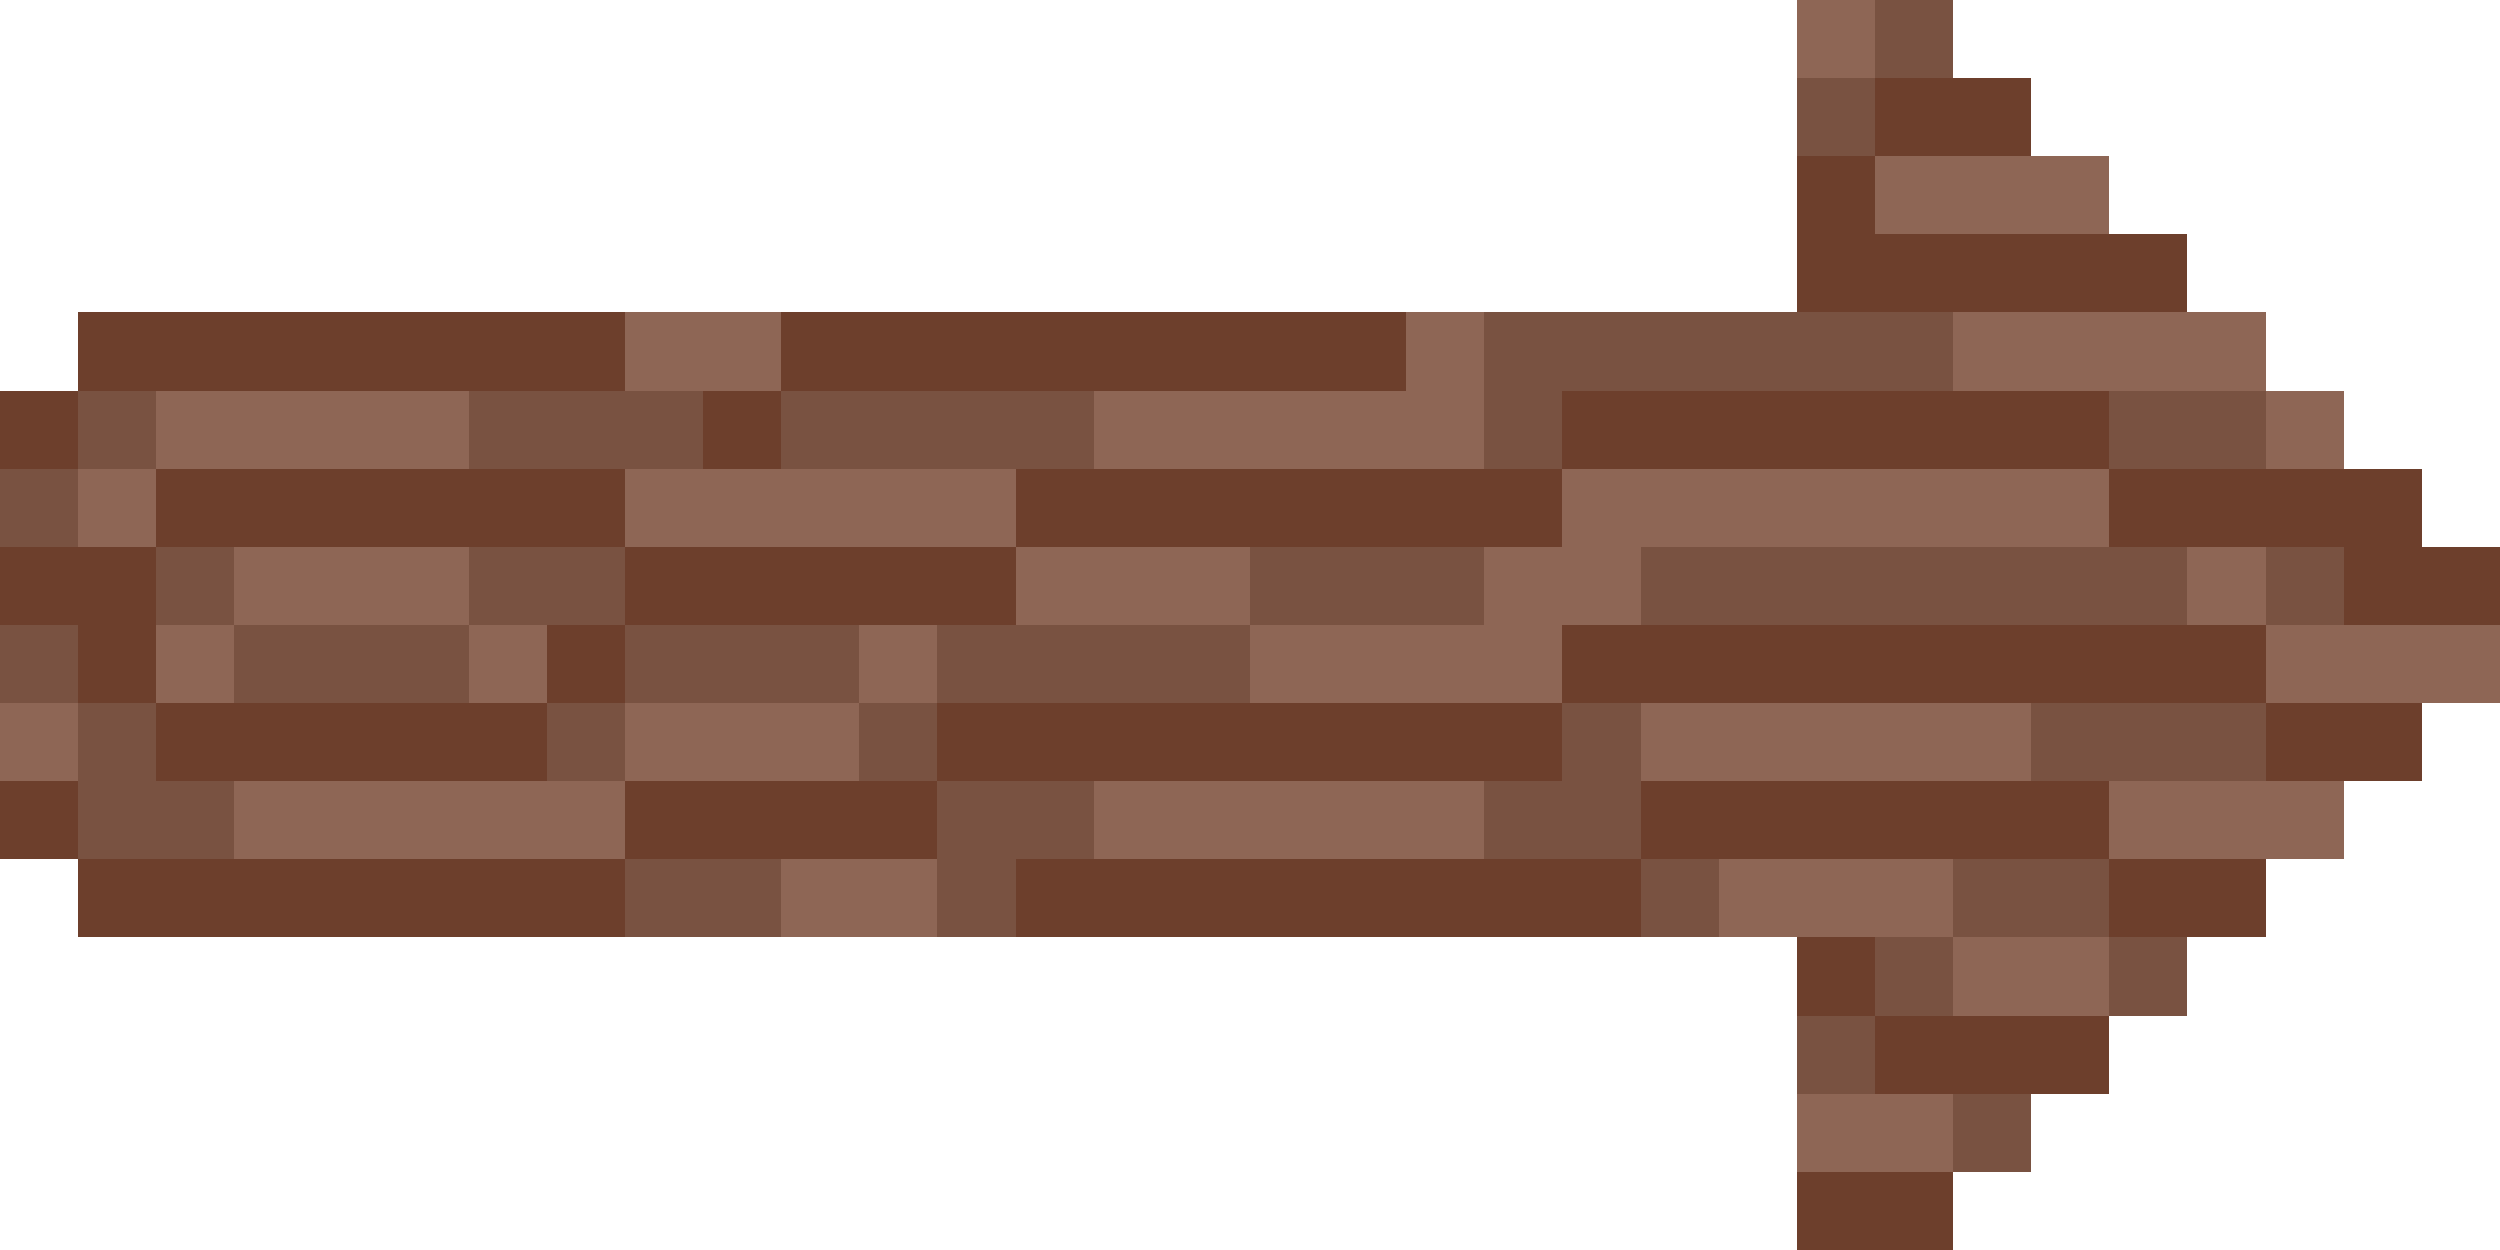 <?xml version="1.0" encoding="UTF-8" ?>
<svg version="1.1" width="96" height="48" xmlns="http://www.w3.org/2000/svg" shape-rendering="crispEdges">
<rect x="69" y="0" width="3" height="3" fill="#8E6655" />
<rect x="72" y="0" width="3" height="3" fill="#795241" />
<rect x="69" y="3" width="3" height="3" fill="#795241" />
<rect x="72" y="3" width="3" height="3" fill="#6D3F2C" />
<rect x="75" y="3" width="3" height="3" fill="#6D3F2C" />
<rect x="69" y="6" width="3" height="3" fill="#6D3F2C" />
<rect x="72" y="6" width="3" height="3" fill="#8E6655" />
<rect x="75" y="6" width="3" height="3" fill="#8E6655" />
<rect x="78" y="6" width="3" height="3" fill="#8E6655" />
<rect x="69" y="9" width="3" height="3" fill="#6D3F2C" />
<rect x="72" y="9" width="3" height="3" fill="#6D3F2C" />
<rect x="75" y="9" width="3" height="3" fill="#6D3F2C" />
<rect x="78" y="9" width="3" height="3" fill="#6D3F2C" />
<rect x="81" y="9" width="3" height="3" fill="#6D3F2C" />
<rect x="3" y="12" width="3" height="3" fill="#6D3F2C" />
<rect x="6" y="12" width="3" height="3" fill="#6D3F2C" />
<rect x="9" y="12" width="3" height="3" fill="#6D3F2C" />
<rect x="12" y="12" width="3" height="3" fill="#6D3F2C" />
<rect x="15" y="12" width="3" height="3" fill="#6D3F2C" />
<rect x="18" y="12" width="3" height="3" fill="#6D3F2C" />
<rect x="21" y="12" width="3" height="3" fill="#6D3F2C" />
<rect x="24" y="12" width="3" height="3" fill="#8E6655" />
<rect x="27" y="12" width="3" height="3" fill="#8E6655" />
<rect x="30" y="12" width="3" height="3" fill="#6D3F2C" />
<rect x="33" y="12" width="3" height="3" fill="#6D3F2C" />
<rect x="36" y="12" width="3" height="3" fill="#6D3F2C" />
<rect x="39" y="12" width="3" height="3" fill="#6D3F2C" />
<rect x="42" y="12" width="3" height="3" fill="#6D3F2C" />
<rect x="45" y="12" width="3" height="3" fill="#6D3F2C" />
<rect x="48" y="12" width="3" height="3" fill="#6D3F2C" />
<rect x="51" y="12" width="3" height="3" fill="#6D3F2C" />
<rect x="54" y="12" width="3" height="3" fill="#8E6655" />
<rect x="57" y="12" width="3" height="3" fill="#795241" />
<rect x="60" y="12" width="3" height="3" fill="#795241" />
<rect x="63" y="12" width="3" height="3" fill="#795241" />
<rect x="66" y="12" width="3" height="3" fill="#795241" />
<rect x="69" y="12" width="3" height="3" fill="#795241" />
<rect x="72" y="12" width="3" height="3" fill="#795241" />
<rect x="75" y="12" width="3" height="3" fill="#8E6655" />
<rect x="78" y="12" width="3" height="3" fill="#8E6655" />
<rect x="81" y="12" width="3" height="3" fill="#8E6655" />
<rect x="84" y="12" width="3" height="3" fill="#8E6655" />
<rect x="0" y="15" width="3" height="3" fill="#6D3F2C" />
<rect x="3" y="15" width="3" height="3" fill="#795241" />
<rect x="6" y="15" width="3" height="3" fill="#8E6655" />
<rect x="9" y="15" width="3" height="3" fill="#8E6655" />
<rect x="12" y="15" width="3" height="3" fill="#8E6655" />
<rect x="15" y="15" width="3" height="3" fill="#8E6655" />
<rect x="18" y="15" width="3" height="3" fill="#795241" />
<rect x="21" y="15" width="3" height="3" fill="#795241" />
<rect x="24" y="15" width="3" height="3" fill="#795241" />
<rect x="27" y="15" width="3" height="3" fill="#6D3F2C" />
<rect x="30" y="15" width="3" height="3" fill="#795241" />
<rect x="33" y="15" width="3" height="3" fill="#795241" />
<rect x="36" y="15" width="3" height="3" fill="#795241" />
<rect x="39" y="15" width="3" height="3" fill="#795241" />
<rect x="42" y="15" width="3" height="3" fill="#8E6655" />
<rect x="45" y="15" width="3" height="3" fill="#8E6655" />
<rect x="48" y="15" width="3" height="3" fill="#8E6655" />
<rect x="51" y="15" width="3" height="3" fill="#8E6655" />
<rect x="54" y="15" width="3" height="3" fill="#8E6655" />
<rect x="57" y="15" width="3" height="3" fill="#795241" />
<rect x="60" y="15" width="3" height="3" fill="#6D3F2C" />
<rect x="63" y="15" width="3" height="3" fill="#6D3F2C" />
<rect x="66" y="15" width="3" height="3" fill="#6D3F2C" />
<rect x="69" y="15" width="3" height="3" fill="#6D3F2C" />
<rect x="72" y="15" width="3" height="3" fill="#6D3F2C" />
<rect x="75" y="15" width="3" height="3" fill="#6D3F2C" />
<rect x="78" y="15" width="3" height="3" fill="#6D3F2C" />
<rect x="81" y="15" width="3" height="3" fill="#795241" />
<rect x="84" y="15" width="3" height="3" fill="#795241" />
<rect x="87" y="15" width="3" height="3" fill="#8E6655" />
<rect x="0" y="18" width="3" height="3" fill="#795241" />
<rect x="3" y="18" width="3" height="3" fill="#8E6655" />
<rect x="6" y="18" width="3" height="3" fill="#6D3F2C" />
<rect x="9" y="18" width="3" height="3" fill="#6D3F2C" />
<rect x="12" y="18" width="3" height="3" fill="#6D3F2C" />
<rect x="15" y="18" width="3" height="3" fill="#6D3F2C" />
<rect x="18" y="18" width="3" height="3" fill="#6D3F2C" />
<rect x="21" y="18" width="3" height="3" fill="#6D3F2C" />
<rect x="24" y="18" width="3" height="3" fill="#8E6655" />
<rect x="27" y="18" width="3" height="3" fill="#8E6655" />
<rect x="30" y="18" width="3" height="3" fill="#8E6655" />
<rect x="33" y="18" width="3" height="3" fill="#8E6655" />
<rect x="36" y="18" width="3" height="3" fill="#8E6655" />
<rect x="39" y="18" width="3" height="3" fill="#6D3F2C" />
<rect x="42" y="18" width="3" height="3" fill="#6D3F2C" />
<rect x="45" y="18" width="3" height="3" fill="#6D3F2C" />
<rect x="48" y="18" width="3" height="3" fill="#6D3F2C" />
<rect x="51" y="18" width="3" height="3" fill="#6D3F2C" />
<rect x="54" y="18" width="3" height="3" fill="#6D3F2C" />
<rect x="57" y="18" width="3" height="3" fill="#6D3F2C" />
<rect x="60" y="18" width="3" height="3" fill="#8E6655" />
<rect x="63" y="18" width="3" height="3" fill="#8E6655" />
<rect x="66" y="18" width="3" height="3" fill="#8E6655" />
<rect x="69" y="18" width="3" height="3" fill="#8E6655" />
<rect x="72" y="18" width="3" height="3" fill="#8E6655" />
<rect x="75" y="18" width="3" height="3" fill="#8E6655" />
<rect x="78" y="18" width="3" height="3" fill="#8E6655" />
<rect x="81" y="18" width="3" height="3" fill="#6D3F2C" />
<rect x="84" y="18" width="3" height="3" fill="#6D3F2C" />
<rect x="87" y="18" width="3" height="3" fill="#6D3F2C" />
<rect x="90" y="18" width="3" height="3" fill="#6D3F2C" />
<rect x="0" y="21" width="3" height="3" fill="#6D3F2C" />
<rect x="3" y="21" width="3" height="3" fill="#6D3F2C" />
<rect x="6" y="21" width="3" height="3" fill="#795241" />
<rect x="9" y="21" width="3" height="3" fill="#8E6655" />
<rect x="12" y="21" width="3" height="3" fill="#8E6655" />
<rect x="15" y="21" width="3" height="3" fill="#8E6655" />
<rect x="18" y="21" width="3" height="3" fill="#795241" />
<rect x="21" y="21" width="3" height="3" fill="#795241" />
<rect x="24" y="21" width="3" height="3" fill="#6D3F2C" />
<rect x="27" y="21" width="3" height="3" fill="#6D3F2C" />
<rect x="30" y="21" width="3" height="3" fill="#6D3F2C" />
<rect x="33" y="21" width="3" height="3" fill="#6D3F2C" />
<rect x="36" y="21" width="3" height="3" fill="#6D3F2C" />
<rect x="39" y="21" width="3" height="3" fill="#8E6655" />
<rect x="42" y="21" width="3" height="3" fill="#8E6655" />
<rect x="45" y="21" width="3" height="3" fill="#8E6655" />
<rect x="48" y="21" width="3" height="3" fill="#795241" />
<rect x="51" y="21" width="3" height="3" fill="#795241" />
<rect x="54" y="21" width="3" height="3" fill="#795241" />
<rect x="57" y="21" width="3" height="3" fill="#8E6655" />
<rect x="60" y="21" width="3" height="3" fill="#8E6655" />
<rect x="63" y="21" width="3" height="3" fill="#795241" />
<rect x="66" y="21" width="3" height="3" fill="#795241" />
<rect x="69" y="21" width="3" height="3" fill="#795241" />
<rect x="72" y="21" width="3" height="3" fill="#795241" />
<rect x="75" y="21" width="3" height="3" fill="#795241" />
<rect x="78" y="21" width="3" height="3" fill="#795241" />
<rect x="81" y="21" width="3" height="3" fill="#795241" />
<rect x="84" y="21" width="3" height="3" fill="#8E6655" />
<rect x="87" y="21" width="3" height="3" fill="#795241" />
<rect x="90" y="21" width="3" height="3" fill="#6D3F2C" />
<rect x="93" y="21" width="3" height="3" fill="#6D3F2C" />
<rect x="0" y="24" width="3" height="3" fill="#795241" />
<rect x="3" y="24" width="3" height="3" fill="#6D3F2C" />
<rect x="6" y="24" width="3" height="3" fill="#8E6655" />
<rect x="9" y="24" width="3" height="3" fill="#795241" />
<rect x="12" y="24" width="3" height="3" fill="#795241" />
<rect x="15" y="24" width="3" height="3" fill="#795241" />
<rect x="18" y="24" width="3" height="3" fill="#8E6655" />
<rect x="21" y="24" width="3" height="3" fill="#6D3F2C" />
<rect x="24" y="24" width="3" height="3" fill="#795241" />
<rect x="27" y="24" width="3" height="3" fill="#795241" />
<rect x="30" y="24" width="3" height="3" fill="#795241" />
<rect x="33" y="24" width="3" height="3" fill="#8E6655" />
<rect x="36" y="24" width="3" height="3" fill="#795241" />
<rect x="39" y="24" width="3" height="3" fill="#795241" />
<rect x="42" y="24" width="3" height="3" fill="#795241" />
<rect x="45" y="24" width="3" height="3" fill="#795241" />
<rect x="48" y="24" width="3" height="3" fill="#8E6655" />
<rect x="51" y="24" width="3" height="3" fill="#8E6655" />
<rect x="54" y="24" width="3" height="3" fill="#8E6655" />
<rect x="57" y="24" width="3" height="3" fill="#8E6655" />
<rect x="60" y="24" width="3" height="3" fill="#6D3F2C" />
<rect x="63" y="24" width="3" height="3" fill="#6D3F2C" />
<rect x="66" y="24" width="3" height="3" fill="#6D3F2C" />
<rect x="69" y="24" width="3" height="3" fill="#6D3F2C" />
<rect x="72" y="24" width="3" height="3" fill="#6D3F2C" />
<rect x="75" y="24" width="3" height="3" fill="#6D3F2C" />
<rect x="78" y="24" width="3" height="3" fill="#6D3F2C" />
<rect x="81" y="24" width="3" height="3" fill="#6D3F2C" />
<rect x="84" y="24" width="3" height="3" fill="#6D3F2C" />
<rect x="87" y="24" width="3" height="3" fill="#8E6655" />
<rect x="90" y="24" width="3" height="3" fill="#8E6655" />
<rect x="93" y="24" width="3" height="3" fill="#8E6655" />
<rect x="0" y="27" width="3" height="3" fill="#8E6655" />
<rect x="3" y="27" width="3" height="3" fill="#795241" />
<rect x="6" y="27" width="3" height="3" fill="#6D3F2C" />
<rect x="9" y="27" width="3" height="3" fill="#6D3F2C" />
<rect x="12" y="27" width="3" height="3" fill="#6D3F2C" />
<rect x="15" y="27" width="3" height="3" fill="#6D3F2C" />
<rect x="18" y="27" width="3" height="3" fill="#6D3F2C" />
<rect x="21" y="27" width="3" height="3" fill="#795241" />
<rect x="24" y="27" width="3" height="3" fill="#8E6655" />
<rect x="27" y="27" width="3" height="3" fill="#8E6655" />
<rect x="30" y="27" width="3" height="3" fill="#8E6655" />
<rect x="33" y="27" width="3" height="3" fill="#795241" />
<rect x="36" y="27" width="3" height="3" fill="#6D3F2C" />
<rect x="39" y="27" width="3" height="3" fill="#6D3F2C" />
<rect x="42" y="27" width="3" height="3" fill="#6D3F2C" />
<rect x="45" y="27" width="3" height="3" fill="#6D3F2C" />
<rect x="48" y="27" width="3" height="3" fill="#6D3F2C" />
<rect x="51" y="27" width="3" height="3" fill="#6D3F2C" />
<rect x="54" y="27" width="3" height="3" fill="#6D3F2C" />
<rect x="57" y="27" width="3" height="3" fill="#6D3F2C" />
<rect x="60" y="27" width="3" height="3" fill="#795241" />
<rect x="63" y="27" width="3" height="3" fill="#8E6655" />
<rect x="66" y="27" width="3" height="3" fill="#8E6655" />
<rect x="69" y="27" width="3" height="3" fill="#8E6655" />
<rect x="72" y="27" width="3" height="3" fill="#8E6655" />
<rect x="75" y="27" width="3" height="3" fill="#8E6655" />
<rect x="78" y="27" width="3" height="3" fill="#795241" />
<rect x="81" y="27" width="3" height="3" fill="#795241" />
<rect x="84" y="27" width="3" height="3" fill="#795241" />
<rect x="87" y="27" width="3" height="3" fill="#6D3F2C" />
<rect x="90" y="27" width="3" height="3" fill="#6D3F2C" />
<rect x="0" y="30" width="3" height="3" fill="#6D3F2C" />
<rect x="3" y="30" width="3" height="3" fill="#795241" />
<rect x="6" y="30" width="3" height="3" fill="#795241" />
<rect x="9" y="30" width="3" height="3" fill="#8E6655" />
<rect x="12" y="30" width="3" height="3" fill="#8E6655" />
<rect x="15" y="30" width="3" height="3" fill="#8E6655" />
<rect x="18" y="30" width="3" height="3" fill="#8E6655" />
<rect x="21" y="30" width="3" height="3" fill="#8E6655" />
<rect x="24" y="30" width="3" height="3" fill="#6D3F2C" />
<rect x="27" y="30" width="3" height="3" fill="#6D3F2C" />
<rect x="30" y="30" width="3" height="3" fill="#6D3F2C" />
<rect x="33" y="30" width="3" height="3" fill="#6D3F2C" />
<rect x="36" y="30" width="3" height="3" fill="#795241" />
<rect x="39" y="30" width="3" height="3" fill="#795241" />
<rect x="42" y="30" width="3" height="3" fill="#8E6655" />
<rect x="45" y="30" width="3" height="3" fill="#8E6655" />
<rect x="48" y="30" width="3" height="3" fill="#8E6655" />
<rect x="51" y="30" width="3" height="3" fill="#8E6655" />
<rect x="54" y="30" width="3" height="3" fill="#8E6655" />
<rect x="57" y="30" width="3" height="3" fill="#795241" />
<rect x="60" y="30" width="3" height="3" fill="#795241" />
<rect x="63" y="30" width="3" height="3" fill="#6D3F2C" />
<rect x="66" y="30" width="3" height="3" fill="#6D3F2C" />
<rect x="69" y="30" width="3" height="3" fill="#6D3F2C" />
<rect x="72" y="30" width="3" height="3" fill="#6D3F2C" />
<rect x="75" y="30" width="3" height="3" fill="#6D3F2C" />
<rect x="78" y="30" width="3" height="3" fill="#6D3F2C" />
<rect x="81" y="30" width="3" height="3" fill="#8E6655" />
<rect x="84" y="30" width="3" height="3" fill="#8E6655" />
<rect x="87" y="30" width="3" height="3" fill="#8E6655" />
<rect x="3" y="33" width="3" height="3" fill="#6D3F2C" />
<rect x="6" y="33" width="3" height="3" fill="#6D3F2C" />
<rect x="9" y="33" width="3" height="3" fill="#6D3F2C" />
<rect x="12" y="33" width="3" height="3" fill="#6D3F2C" />
<rect x="15" y="33" width="3" height="3" fill="#6D3F2C" />
<rect x="18" y="33" width="3" height="3" fill="#6D3F2C" />
<rect x="21" y="33" width="3" height="3" fill="#6D3F2C" />
<rect x="24" y="33" width="3" height="3" fill="#795241" />
<rect x="27" y="33" width="3" height="3" fill="#795241" />
<rect x="30" y="33" width="3" height="3" fill="#8E6655" />
<rect x="33" y="33" width="3" height="3" fill="#8E6655" />
<rect x="36" y="33" width="3" height="3" fill="#795241" />
<rect x="39" y="33" width="3" height="3" fill="#6D3F2C" />
<rect x="42" y="33" width="3" height="3" fill="#6D3F2C" />
<rect x="45" y="33" width="3" height="3" fill="#6D3F2C" />
<rect x="48" y="33" width="3" height="3" fill="#6D3F2C" />
<rect x="51" y="33" width="3" height="3" fill="#6D3F2C" />
<rect x="54" y="33" width="3" height="3" fill="#6D3F2C" />
<rect x="57" y="33" width="3" height="3" fill="#6D3F2C" />
<rect x="60" y="33" width="3" height="3" fill="#6D3F2C" />
<rect x="63" y="33" width="3" height="3" fill="#795241" />
<rect x="66" y="33" width="3" height="3" fill="#8E6655" />
<rect x="69" y="33" width="3" height="3" fill="#8E6655" />
<rect x="72" y="33" width="3" height="3" fill="#8E6655" />
<rect x="75" y="33" width="3" height="3" fill="#795241" />
<rect x="78" y="33" width="3" height="3" fill="#795241" />
<rect x="81" y="33" width="3" height="3" fill="#6D3F2C" />
<rect x="84" y="33" width="3" height="3" fill="#6D3F2C" />
<rect x="69" y="36" width="3" height="3" fill="#6D3F2C" />
<rect x="72" y="36" width="3" height="3" fill="#795241" />
<rect x="75" y="36" width="3" height="3" fill="#8E6655" />
<rect x="78" y="36" width="3" height="3" fill="#8E6655" />
<rect x="81" y="36" width="3" height="3" fill="#795241" />
<rect x="69" y="39" width="3" height="3" fill="#795241" />
<rect x="72" y="39" width="3" height="3" fill="#6D3F2C" />
<rect x="75" y="39" width="3" height="3" fill="#6D3F2C" />
<rect x="78" y="39" width="3" height="3" fill="#6D3F2C" />
<rect x="69" y="42" width="3" height="3" fill="#8E6655" />
<rect x="72" y="42" width="3" height="3" fill="#8E6655" />
<rect x="75" y="42" width="3" height="3" fill="#795241" />
<rect x="69" y="45" width="3" height="3" fill="#6D3F2C" />
<rect x="72" y="45" width="3" height="3" fill="#6D3F2C" />
</svg>